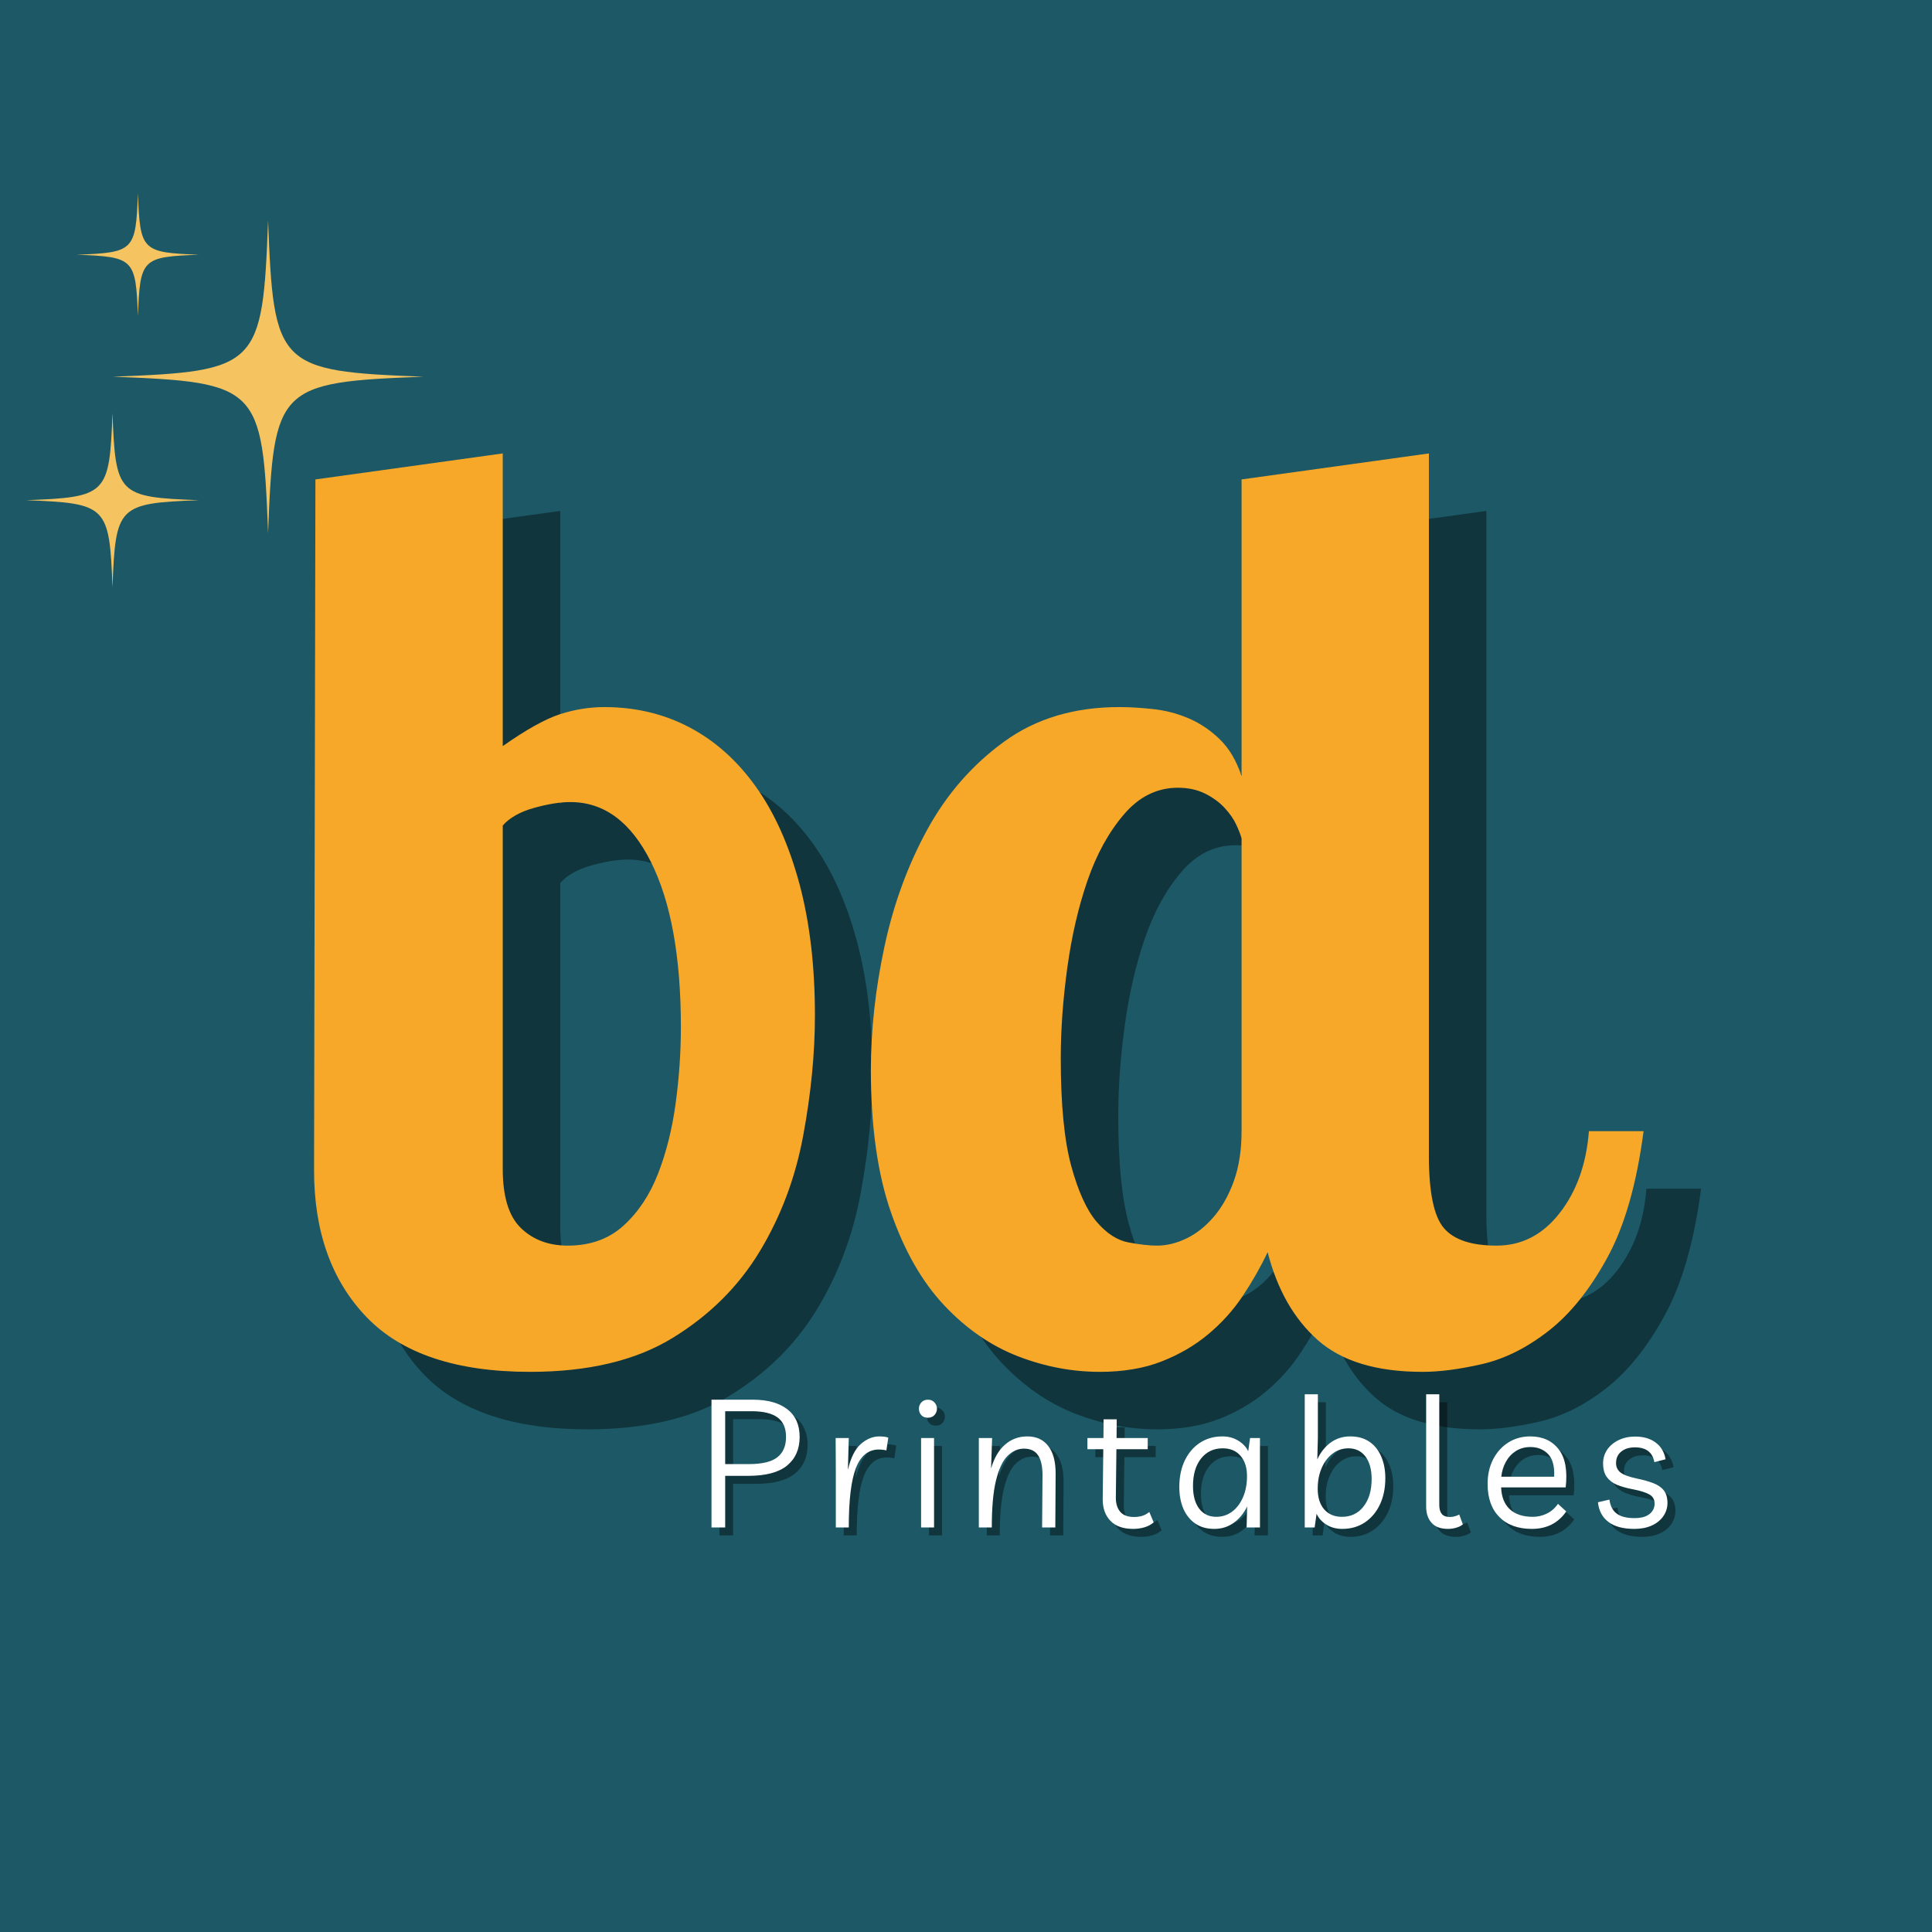 <svg xmlns="http://www.w3.org/2000/svg" xmlns:xlink="http://www.w3.org/1999/xlink" width="500" zoomAndPan="magnify" viewBox="0 0 375 375" height="500" preserveAspectRatio="xMidYMid meet" version="1.0"><defs><g/><clipPath id="6e5d9b2f22"><path d="M 21 42 L 82.062 42 L 82.062 104 L 21 104 Z M 21 42 " clip-rule="nonzero"/></clipPath><clipPath id="419312ac2f"><path d="M 5.039 80.18 L 38.703 80.18 L 38.703 114 L 5.039 114 Z M 5.039 80.18 " clip-rule="nonzero"/></clipPath><clipPath id="0a56c461f1"><path d="M 14 37.5 L 39 37.5 L 39 62 L 14 62 Z M 14 37.5 " clip-rule="nonzero"/></clipPath></defs><rect x="-37.5" width="450" fill="#ffffff" y="-37.5" height="450" fill-opacity="1"/><rect x="-37.5" width="450" fill="#1c5866" y="-37.5" height="450" fill-opacity="1"/><g fill="#000000" fill-opacity="0.4"><g transform="translate(60.507, 275.918)"><g><path d="M 11.875 -171.703 L 48.234 -176.75 L 48.234 -119.938 C 52.773 -123.133 56.473 -125.195 59.328 -126.125 C 62.191 -127.051 65.055 -127.516 67.922 -127.516 C 73.984 -127.516 79.492 -126.207 84.453 -123.594 C 89.422 -120.988 93.711 -117.16 97.328 -112.109 C 100.953 -107.055 103.773 -100.785 105.797 -93.297 C 107.816 -85.805 108.828 -77.266 108.828 -67.672 C 108.828 -60.266 108.066 -52.477 106.547 -44.312 C 105.035 -36.145 102.219 -28.648 98.094 -21.828 C 93.969 -15.016 88.328 -9.422 81.172 -5.047 C 74.023 -0.672 64.812 1.516 53.531 1.516 C 39.219 1.516 28.648 -2.016 21.828 -9.078 C 15.016 -16.148 11.609 -25.664 11.609 -37.625 Z M 82.812 -65.391 C 82.812 -79.023 80.875 -89.711 77 -97.453 C 73.133 -105.203 67.922 -109.078 61.359 -109.078 C 59.336 -109.078 56.977 -108.695 54.281 -107.938 C 51.594 -107.188 49.578 -106.051 48.234 -104.531 L 48.234 -37.875 C 48.234 -32.488 49.41 -28.66 51.766 -26.391 C 54.117 -24.117 57.148 -22.984 60.859 -22.984 C 65.234 -22.984 68.848 -24.285 71.703 -26.891 C 74.566 -29.504 76.797 -32.867 78.391 -36.984 C 79.992 -41.109 81.129 -45.656 81.797 -50.625 C 82.473 -55.594 82.812 -60.516 82.812 -65.391 Z M 82.812 -65.391 "/></g></g></g><g fill="#000000" fill-opacity="0.4"><g transform="translate(172.615, 275.918)"><g><path d="M 115.891 -176.75 L 115.891 -40.406 C 115.891 -33.332 116.859 -28.66 118.797 -26.391 C 120.734 -24.117 124.145 -22.984 129.031 -22.984 C 133.906 -22.984 137.984 -25.086 141.266 -29.297 C 144.555 -33.504 146.453 -38.805 146.953 -45.203 L 157.562 -45.203 C 156.219 -34.93 153.859 -26.723 150.484 -20.578 C 147.117 -14.43 143.332 -9.719 139.125 -6.438 C 134.914 -3.156 130.625 -1.008 126.25 0 C 121.875 1.008 118.004 1.516 114.641 1.516 C 105.711 1.516 98.93 -0.547 94.297 -4.672 C 89.672 -8.797 86.438 -14.477 84.594 -21.719 C 83.238 -18.852 81.633 -16.031 79.781 -13.25 C 77.938 -10.477 75.707 -8 73.094 -5.812 C 70.488 -3.625 67.457 -1.852 64 -0.5 C 60.551 0.844 56.555 1.516 52.016 1.516 C 46.629 1.516 41.328 0.504 36.109 -1.516 C 30.891 -3.535 26.133 -6.816 21.844 -11.359 C 17.551 -15.91 14.098 -21.93 11.484 -29.422 C 8.879 -36.91 7.578 -46.125 7.578 -57.062 C 7.578 -64.812 8.457 -72.805 10.219 -81.047 C 11.988 -89.297 14.766 -96.867 18.547 -103.766 C 22.336 -110.672 27.305 -116.352 33.453 -120.812 C 39.598 -125.281 47.047 -127.516 55.797 -127.516 C 57.816 -127.516 60.004 -127.383 62.359 -127.125 C 64.723 -126.875 67 -126.285 69.188 -125.359 C 71.375 -124.441 73.391 -123.098 75.234 -121.328 C 77.086 -119.555 78.52 -117.156 79.531 -114.125 L 79.531 -171.703 Z M 79.531 -102.016 C 79.363 -102.68 79.023 -103.562 78.516 -104.656 C 78.016 -105.75 77.258 -106.844 76.25 -107.938 C 75.238 -109.031 73.973 -109.957 72.453 -110.719 C 70.941 -111.477 69.18 -111.859 67.172 -111.859 C 63.129 -111.859 59.633 -110.129 56.688 -106.672 C 53.738 -103.223 51.379 -98.93 49.609 -93.797 C 47.848 -88.672 46.547 -83.035 45.703 -76.891 C 44.859 -70.742 44.438 -64.895 44.438 -59.344 C 44.438 -50.414 45.109 -43.469 46.453 -38.5 C 47.805 -33.539 49.445 -29.922 51.375 -27.641 C 53.312 -25.367 55.375 -24.023 57.562 -23.609 C 59.758 -23.191 61.613 -22.984 63.125 -22.984 C 64.977 -22.984 66.867 -23.441 68.797 -24.359 C 70.734 -25.285 72.5 -26.676 74.094 -28.531 C 75.695 -30.383 77.004 -32.695 78.016 -35.469 C 79.023 -38.25 79.531 -41.492 79.531 -45.203 Z M 79.531 -102.016 "/></g></g></g><g fill="#f8a829" fill-opacity="1"><g transform="translate(49.348, 264.759)"><g><path d="M 11.875 -171.703 L 48.234 -176.75 L 48.234 -119.938 C 52.773 -123.133 56.473 -125.195 59.328 -126.125 C 62.191 -127.051 65.055 -127.516 67.922 -127.516 C 73.984 -127.516 79.492 -126.207 84.453 -123.594 C 89.422 -120.988 93.711 -117.16 97.328 -112.109 C 100.953 -107.055 103.773 -100.785 105.797 -93.297 C 107.816 -85.805 108.828 -77.266 108.828 -67.672 C 108.828 -60.266 108.066 -52.477 106.547 -44.312 C 105.035 -36.145 102.219 -28.648 98.094 -21.828 C 93.969 -15.016 88.328 -9.422 81.172 -5.047 C 74.023 -0.672 64.812 1.516 53.531 1.516 C 39.219 1.516 28.648 -2.016 21.828 -9.078 C 15.016 -16.148 11.609 -25.664 11.609 -37.625 Z M 82.812 -65.391 C 82.812 -79.023 80.875 -89.711 77 -97.453 C 73.133 -105.203 67.922 -109.078 61.359 -109.078 C 59.336 -109.078 56.977 -108.695 54.281 -107.938 C 51.594 -107.188 49.578 -106.051 48.234 -104.531 L 48.234 -37.875 C 48.234 -32.488 49.41 -28.66 51.766 -26.391 C 54.117 -24.117 57.148 -22.984 60.859 -22.984 C 65.234 -22.984 68.848 -24.285 71.703 -26.891 C 74.566 -29.504 76.797 -32.867 78.391 -36.984 C 79.992 -41.109 81.129 -45.656 81.797 -50.625 C 82.473 -55.594 82.812 -60.516 82.812 -65.391 Z M 82.812 -65.391 "/></g></g></g><g fill="#f8a829" fill-opacity="1"><g transform="translate(161.456, 264.759)"><g><path d="M 115.891 -176.75 L 115.891 -40.406 C 115.891 -33.332 116.859 -28.66 118.797 -26.391 C 120.734 -24.117 124.145 -22.984 129.031 -22.984 C 133.906 -22.984 137.984 -25.086 141.266 -29.297 C 144.555 -33.504 146.453 -38.805 146.953 -45.203 L 157.562 -45.203 C 156.219 -34.93 153.859 -26.723 150.484 -20.578 C 147.117 -14.43 143.332 -9.719 139.125 -6.438 C 134.914 -3.156 130.625 -1.008 126.25 0 C 121.875 1.008 118.004 1.516 114.641 1.516 C 105.711 1.516 98.93 -0.547 94.297 -4.672 C 89.672 -8.797 86.438 -14.477 84.594 -21.719 C 83.238 -18.852 81.633 -16.031 79.781 -13.25 C 77.938 -10.477 75.707 -8 73.094 -5.812 C 70.488 -3.625 67.457 -1.852 64 -0.5 C 60.551 0.844 56.555 1.516 52.016 1.516 C 46.629 1.516 41.328 0.504 36.109 -1.516 C 30.891 -3.535 26.133 -6.816 21.844 -11.359 C 17.551 -15.91 14.098 -21.93 11.484 -29.422 C 8.879 -36.91 7.578 -46.125 7.578 -57.062 C 7.578 -64.812 8.457 -72.805 10.219 -81.047 C 11.988 -89.297 14.766 -96.867 18.547 -103.766 C 22.336 -110.672 27.305 -116.352 33.453 -120.812 C 39.598 -125.281 47.047 -127.516 55.797 -127.516 C 57.816 -127.516 60.004 -127.383 62.359 -127.125 C 64.723 -126.875 67 -126.285 69.188 -125.359 C 71.375 -124.441 73.391 -123.098 75.234 -121.328 C 77.086 -119.555 78.52 -117.156 79.531 -114.125 L 79.531 -171.703 Z M 79.531 -102.016 C 79.363 -102.68 79.023 -103.562 78.516 -104.656 C 78.016 -105.75 77.258 -106.844 76.25 -107.938 C 75.238 -109.031 73.973 -109.957 72.453 -110.719 C 70.941 -111.477 69.18 -111.859 67.172 -111.859 C 63.129 -111.859 59.633 -110.129 56.688 -106.672 C 53.738 -103.223 51.379 -98.93 49.609 -93.797 C 47.848 -88.672 46.547 -83.035 45.703 -76.891 C 44.859 -70.742 44.438 -64.895 44.438 -59.344 C 44.438 -50.414 45.109 -43.469 46.453 -38.5 C 47.805 -33.539 49.445 -29.922 51.375 -27.641 C 53.312 -25.367 55.375 -24.023 57.562 -23.609 C 59.758 -23.191 61.613 -22.984 63.125 -22.984 C 64.977 -22.984 66.867 -23.441 68.797 -24.359 C 70.734 -25.285 72.5 -26.676 74.094 -28.531 C 75.695 -30.383 77.004 -32.695 78.016 -35.469 C 79.023 -38.25 79.531 -41.492 79.531 -45.203 Z M 79.531 -102.016 "/></g></g></g><g clip-path="url(#6e5d9b2f22)"><path fill="#f5c460" d="M 21.883 73.117 C 50.109 74.188 50.973 75.059 52.035 103.477 C 53.098 75.059 53.961 74.188 82.188 73.117 C 53.961 72.051 53.098 71.18 52.035 42.762 C 50.973 71.18 50.109 72.051 21.883 73.117 " fill-opacity="1" fill-rule="nonzero"/></g><g clip-path="url(#419312ac2f)"><path fill="#f5c460" d="M 5.039 97.09 C 20.762 97.688 21.242 98.172 21.836 114 C 22.426 98.172 22.906 97.688 38.629 97.09 C 22.906 96.496 22.426 96.012 21.836 80.184 C 21.242 96.012 20.762 96.496 5.039 97.09 " fill-opacity="1" fill-rule="nonzero"/></g><g clip-path="url(#0a56c461f1)"><path fill="#f5c460" d="M 14.914 49.441 C 26.016 49.859 26.352 50.203 26.77 61.379 C 27.188 50.203 27.527 49.859 38.629 49.441 C 27.527 49.02 27.188 48.676 26.77 37.5 C 26.352 48.676 26.016 49.02 14.914 49.441 " fill-opacity="1" fill-rule="nonzero"/></g><g fill="#000000" fill-opacity="0.4"><g transform="translate(136.785, 298.021)"><g><path d="M 5.516 0 L 2.859 0 L 2.859 -24.797 L 10.891 -24.797 C 13.754 -24.797 15.984 -24.176 17.578 -22.938 C 19.172 -21.707 19.969 -19.914 19.969 -17.562 C 19.969 -15.207 19.156 -13.359 17.531 -12.016 C 15.906 -10.68 13.379 -10.016 9.953 -10.016 L 5.516 -10.016 Z M 10.609 -22.562 L 5.516 -22.562 L 5.516 -12.297 L 10.094 -12.297 C 12.676 -12.297 14.523 -12.738 15.641 -13.625 C 16.766 -14.508 17.328 -15.82 17.328 -17.562 C 17.328 -19.289 16.773 -20.555 15.672 -21.359 C 14.578 -22.16 12.891 -22.562 10.609 -22.562 Z M 10.609 -22.562 "/></g></g></g><g fill="#000000" fill-opacity="0.4"><g transform="translate(161.118, 298.021)"><g><path d="M 12.469 -14.953 C 12.238 -15.016 12.004 -15.055 11.766 -15.078 C 11.535 -15.109 11.281 -15.125 11 -15.125 C 8.977 -15.125 7.5 -13.93 6.562 -11.547 C 5.633 -9.16 5.172 -5.312 5.172 0 L 2.656 0 L 2.656 -11.141 L 2.625 -17.359 L 5.172 -17.359 L 5 -11.172 C 5.551 -13.523 6.383 -15.195 7.5 -16.188 C 8.625 -17.176 9.828 -17.672 11.109 -17.672 C 11.473 -17.672 11.801 -17.648 12.094 -17.609 C 12.383 -17.578 12.633 -17.516 12.844 -17.422 Z M 12.469 -14.953 "/></g></g></g><g fill="#000000" fill-opacity="0.4"><g transform="translate(177.702, 298.021)"><g><path d="M 5.141 -17.359 L 5.141 0 L 2.625 0 L 2.625 -17.359 Z M 3.953 -21.297 C 3.391 -21.297 2.957 -21.469 2.656 -21.812 C 2.352 -22.164 2.203 -22.578 2.203 -23.047 C 2.203 -23.516 2.359 -23.922 2.672 -24.266 C 2.984 -24.617 3.41 -24.797 3.953 -24.797 C 4.484 -24.797 4.906 -24.617 5.219 -24.266 C 5.539 -23.922 5.703 -23.516 5.703 -23.047 C 5.703 -22.578 5.539 -22.164 5.219 -21.812 C 4.906 -21.469 4.484 -21.297 3.953 -21.297 Z M 3.953 -21.297 "/></g></g></g><g fill="#000000" fill-opacity="0.4"><g transform="translate(188.909, 298.021)"><g><path d="M 2.625 0 L 2.625 -17.359 L 5.203 -17.359 L 5 -11.422 C 5.57 -13.441 6.469 -14.988 7.688 -16.062 C 8.914 -17.133 10.359 -17.672 12.016 -17.672 C 13.785 -17.672 15.145 -17.051 16.094 -15.812 C 17.051 -14.582 17.531 -12.805 17.531 -10.484 L 17.469 0 L 14.906 0 L 14.984 -10.156 C 14.984 -11.863 14.695 -13.145 14.125 -14 C 13.551 -14.863 12.641 -15.297 11.391 -15.297 C 10.203 -15.297 9.133 -14.82 8.188 -13.875 C 7.25 -12.938 6.504 -11.348 5.953 -9.109 C 5.41 -6.879 5.141 -3.844 5.141 0 Z M 2.625 0 "/></g></g></g><g fill="#000000" fill-opacity="0.4"><g transform="translate(212.3, 298.021)"><g><path d="M 9.219 0.281 C 7.238 0.281 5.75 -0.25 4.75 -1.312 C 3.75 -2.375 3.258 -3.785 3.281 -5.547 L 3.391 -15.188 L 0.312 -15.188 L 0.312 -17.359 L 3.422 -17.359 L 3.453 -20.984 L 6 -20.984 L 5.969 -17.359 L 12.016 -17.359 L 12.016 -15.188 L 5.938 -15.188 L 5.828 -5.734 C 5.828 -4.609 6.113 -3.707 6.688 -3.031 C 7.258 -2.363 8.148 -2.031 9.359 -2.031 C 9.891 -2.031 10.391 -2.094 10.859 -2.219 C 11.328 -2.344 11.816 -2.602 12.328 -3 L 13.172 -0.984 C 12.648 -0.535 12.039 -0.211 11.344 -0.016 C 10.645 0.18 9.938 0.281 9.219 0.281 Z M 9.219 0.281 "/></g></g></g><g fill="#000000" fill-opacity="0.4"><g transform="translate(228.604, 298.021)"><g><path d="M 17.5 -17.359 L 17.5 0 L 14.906 0 L 15.016 -4.078 C 14.359 -2.734 13.484 -1.672 12.391 -0.891 C 11.297 -0.109 10.051 0.281 8.656 0.281 C 7.188 0.281 5.953 -0.062 4.953 -0.75 C 3.953 -1.438 3.18 -2.391 2.641 -3.609 C 2.109 -4.836 1.844 -6.254 1.844 -7.859 C 1.844 -9.785 2.191 -11.488 2.891 -12.969 C 3.598 -14.445 4.578 -15.598 5.828 -16.422 C 7.086 -17.254 8.547 -17.672 10.203 -17.672 C 11.359 -17.672 12.379 -17.398 13.266 -16.859 C 14.148 -16.328 14.801 -15.645 15.219 -14.812 L 15.578 -17.359 Z M 10.266 -15.359 C 8.516 -15.359 7.113 -14.695 6.062 -13.375 C 5.02 -12.051 4.5 -10.281 4.5 -8.062 C 4.5 -6.176 4.898 -4.703 5.703 -3.641 C 6.516 -2.586 7.617 -2.062 9.016 -2.062 C 10.148 -2.062 11.172 -2.395 12.078 -3.062 C 12.984 -3.738 13.691 -4.672 14.203 -5.859 C 14.723 -7.047 14.984 -8.41 14.984 -9.953 C 14.984 -11.629 14.562 -12.945 13.719 -13.906 C 12.883 -14.875 11.734 -15.359 10.266 -15.359 Z M 10.266 -15.359 "/></g></g></g><g fill="#000000" fill-opacity="0.4"><g transform="translate(252.169, 298.021)"><g><path d="M 2.625 0 L 2.625 -25.844 L 5.172 -25.844 L 5.172 -17.391 L 5.062 -13.203 C 5.688 -14.578 6.547 -15.664 7.641 -16.469 C 8.742 -17.27 10.016 -17.672 11.453 -17.672 C 12.922 -17.672 14.16 -17.328 15.172 -16.641 C 16.18 -15.953 16.945 -14.992 17.469 -13.766 C 18 -12.547 18.266 -11.145 18.266 -9.562 C 18.266 -7.633 17.914 -5.93 17.219 -4.453 C 16.52 -2.973 15.539 -1.812 14.281 -0.969 C 13.02 -0.133 11.566 0.281 9.922 0.281 C 8.754 0.281 7.727 0.008 6.844 -0.531 C 5.957 -1.082 5.316 -1.789 4.922 -2.656 L 4.547 0 Z M 9.844 -2.062 C 11.594 -2.062 12.988 -2.727 14.031 -4.062 C 15.082 -5.406 15.609 -7.18 15.609 -9.391 C 15.609 -11.254 15.207 -12.711 14.406 -13.766 C 13.602 -14.828 12.504 -15.359 11.109 -15.359 C 9.961 -15.359 8.941 -15.02 8.047 -14.344 C 7.148 -13.676 6.441 -12.75 5.922 -11.562 C 5.398 -10.375 5.141 -9.023 5.141 -7.516 C 5.141 -5.805 5.562 -4.469 6.406 -3.5 C 7.258 -2.539 8.406 -2.062 9.844 -2.062 Z M 9.844 -2.062 "/></g></g></g><g fill="#000000" fill-opacity="0.4"><g transform="translate(275.734, 298.021)"><g><path d="M 6.875 0.281 C 5.438 0.281 4.367 -0.113 3.672 -0.906 C 2.973 -1.695 2.625 -2.742 2.625 -4.047 L 2.625 -25.844 L 5.172 -25.844 L 5.172 -4.359 C 5.172 -3.598 5.332 -3.02 5.656 -2.625 C 5.977 -2.227 6.516 -2.031 7.266 -2.031 C 7.609 -2.031 7.941 -2.082 8.266 -2.188 C 8.598 -2.289 8.859 -2.398 9.047 -2.516 L 9.75 -0.594 C 9.414 -0.312 8.988 -0.098 8.469 0.047 C 7.945 0.203 7.414 0.281 6.875 0.281 Z M 6.875 0.281 "/></g></g></g><g fill="#000000" fill-opacity="0.4"><g transform="translate(288.442, 298.021)"><g><path d="M 10.438 0.281 C 7.758 0.281 5.656 -0.484 4.125 -2.016 C 2.602 -3.555 1.844 -5.703 1.844 -8.453 C 1.844 -10.242 2.203 -11.836 2.922 -13.234 C 3.648 -14.629 4.633 -15.719 5.875 -16.5 C 7.125 -17.281 8.539 -17.672 10.125 -17.672 C 12.5 -17.672 14.332 -16.844 15.625 -15.188 C 16.914 -13.539 17.375 -11.07 17 -7.781 L 4.469 -7.781 C 4.539 -5.926 5.102 -4.508 6.156 -3.531 C 7.219 -2.551 8.703 -2.062 10.609 -2.062 C 11.547 -2.062 12.441 -2.266 13.297 -2.672 C 14.16 -3.078 14.895 -3.711 15.5 -4.578 L 17.109 -3.109 C 15.547 -0.848 13.32 0.281 10.438 0.281 Z M 10.156 -15.609 C 9.094 -15.609 8.156 -15.352 7.344 -14.844 C 6.539 -14.332 5.895 -13.641 5.406 -12.766 C 4.914 -11.891 4.613 -10.914 4.5 -9.844 L 14.766 -9.844 C 14.859 -11.875 14.461 -13.344 13.578 -14.25 C 12.691 -15.156 11.551 -15.609 10.156 -15.609 Z M 10.156 -15.609 "/></g></g></g><g fill="#000000" fill-opacity="0.4"><g transform="translate(310.576, 298.021)"><g><path d="M 8.203 0.281 C 6.035 0.281 4.359 -0.164 3.172 -1.062 C 1.984 -1.957 1.301 -3.234 1.125 -4.891 L 3.359 -5.406 C 3.516 -4.176 3.984 -3.27 4.766 -2.688 C 5.547 -2.102 6.691 -1.812 8.203 -1.812 C 9.484 -1.812 10.457 -2.07 11.125 -2.594 C 11.789 -3.125 12.125 -3.805 12.125 -4.641 C 12.125 -5.43 11.785 -6.02 11.109 -6.406 C 10.43 -6.789 9.367 -7.125 7.922 -7.406 C 6.711 -7.633 5.676 -7.926 4.812 -8.281 C 3.957 -8.645 3.297 -9.156 2.828 -9.812 C 2.359 -10.469 2.125 -11.344 2.125 -12.438 C 2.125 -13.414 2.391 -14.301 2.922 -15.094 C 3.461 -15.883 4.203 -16.504 5.141 -16.953 C 6.086 -17.41 7.156 -17.641 8.344 -17.641 C 9.977 -17.641 11.312 -17.25 12.344 -16.469 C 13.383 -15.688 14.02 -14.609 14.25 -13.234 L 12.078 -12.672 C 11.734 -14.586 10.477 -15.547 8.312 -15.547 C 7.195 -15.547 6.305 -15.27 5.641 -14.719 C 4.973 -14.176 4.641 -13.438 4.641 -12.5 C 4.641 -11.727 4.93 -11.113 5.516 -10.656 C 6.098 -10.207 7.145 -9.82 8.656 -9.5 C 9.895 -9.238 10.957 -8.941 11.844 -8.609 C 12.727 -8.273 13.406 -7.816 13.875 -7.234 C 14.352 -6.648 14.602 -5.844 14.625 -4.812 C 14.625 -3.844 14.359 -2.973 13.828 -2.203 C 13.297 -1.43 12.547 -0.82 11.578 -0.375 C 10.609 0.062 9.484 0.281 8.203 0.281 Z M 8.203 0.281 "/></g></g></g><g fill="#000000" fill-opacity="0.4"><g transform="translate(329.813, 298.021)"><g/></g></g><g fill="#ffffff" fill-opacity="1"><g transform="translate(135.242, 296.477)"><g><path d="M 5.516 0 L 2.859 0 L 2.859 -24.797 L 10.891 -24.797 C 13.754 -24.797 15.984 -24.176 17.578 -22.938 C 19.172 -21.707 19.969 -19.914 19.969 -17.562 C 19.969 -15.207 19.156 -13.359 17.531 -12.016 C 15.906 -10.68 13.379 -10.016 9.953 -10.016 L 5.516 -10.016 Z M 10.609 -22.562 L 5.516 -22.562 L 5.516 -12.297 L 10.094 -12.297 C 12.676 -12.297 14.523 -12.738 15.641 -13.625 C 16.766 -14.508 17.328 -15.82 17.328 -17.562 C 17.328 -19.289 16.773 -20.555 15.672 -21.359 C 14.578 -22.16 12.891 -22.562 10.609 -22.562 Z M 10.609 -22.562 "/></g></g></g><g fill="#ffffff" fill-opacity="1"><g transform="translate(159.575, 296.477)"><g><path d="M 12.469 -14.953 C 12.238 -15.016 12.004 -15.055 11.766 -15.078 C 11.535 -15.109 11.281 -15.125 11 -15.125 C 8.977 -15.125 7.5 -13.93 6.562 -11.547 C 5.633 -9.16 5.172 -5.312 5.172 0 L 2.656 0 L 2.656 -11.141 L 2.625 -17.359 L 5.172 -17.359 L 5 -11.172 C 5.551 -13.523 6.383 -15.195 7.5 -16.188 C 8.625 -17.176 9.828 -17.672 11.109 -17.672 C 11.473 -17.672 11.801 -17.648 12.094 -17.609 C 12.383 -17.578 12.633 -17.516 12.844 -17.422 Z M 12.469 -14.953 "/></g></g></g><g fill="#ffffff" fill-opacity="1"><g transform="translate(176.158, 296.477)"><g><path d="M 5.141 -17.359 L 5.141 0 L 2.625 0 L 2.625 -17.359 Z M 3.953 -21.297 C 3.391 -21.297 2.957 -21.469 2.656 -21.812 C 2.352 -22.164 2.203 -22.578 2.203 -23.047 C 2.203 -23.516 2.359 -23.922 2.672 -24.266 C 2.984 -24.617 3.41 -24.797 3.953 -24.797 C 4.484 -24.797 4.906 -24.617 5.219 -24.266 C 5.539 -23.922 5.703 -23.516 5.703 -23.047 C 5.703 -22.578 5.539 -22.164 5.219 -21.812 C 4.906 -21.469 4.484 -21.297 3.953 -21.297 Z M 3.953 -21.297 "/></g></g></g><g fill="#ffffff" fill-opacity="1"><g transform="translate(187.366, 296.477)"><g><path d="M 2.625 0 L 2.625 -17.359 L 5.203 -17.359 L 5 -11.422 C 5.57 -13.441 6.469 -14.988 7.688 -16.062 C 8.914 -17.133 10.359 -17.672 12.016 -17.672 C 13.785 -17.672 15.145 -17.051 16.094 -15.812 C 17.051 -14.582 17.531 -12.805 17.531 -10.484 L 17.469 0 L 14.906 0 L 14.984 -10.156 C 14.984 -11.863 14.695 -13.145 14.125 -14 C 13.551 -14.863 12.641 -15.297 11.391 -15.297 C 10.203 -15.297 9.133 -14.82 8.188 -13.875 C 7.25 -12.938 6.504 -11.348 5.953 -9.109 C 5.41 -6.879 5.141 -3.844 5.141 0 Z M 2.625 0 "/></g></g></g><g fill="#ffffff" fill-opacity="1"><g transform="translate(210.756, 296.477)"><g><path d="M 9.219 0.281 C 7.238 0.281 5.75 -0.25 4.75 -1.312 C 3.75 -2.375 3.258 -3.785 3.281 -5.547 L 3.391 -15.188 L 0.312 -15.188 L 0.312 -17.359 L 3.422 -17.359 L 3.453 -20.984 L 6 -20.984 L 5.969 -17.359 L 12.016 -17.359 L 12.016 -15.188 L 5.938 -15.188 L 5.828 -5.734 C 5.828 -4.609 6.113 -3.707 6.688 -3.031 C 7.258 -2.363 8.148 -2.031 9.359 -2.031 C 9.891 -2.031 10.391 -2.094 10.859 -2.219 C 11.328 -2.344 11.816 -2.602 12.328 -3 L 13.172 -0.984 C 12.648 -0.535 12.039 -0.211 11.344 -0.016 C 10.645 0.18 9.938 0.281 9.219 0.281 Z M 9.219 0.281 "/></g></g></g><g fill="#ffffff" fill-opacity="1"><g transform="translate(227.06, 296.477)"><g><path d="M 17.5 -17.359 L 17.5 0 L 14.906 0 L 15.016 -4.078 C 14.359 -2.734 13.484 -1.672 12.391 -0.891 C 11.297 -0.109 10.051 0.281 8.656 0.281 C 7.188 0.281 5.953 -0.062 4.953 -0.75 C 3.953 -1.438 3.18 -2.391 2.641 -3.609 C 2.109 -4.836 1.844 -6.254 1.844 -7.859 C 1.844 -9.785 2.191 -11.488 2.891 -12.969 C 3.598 -14.445 4.578 -15.598 5.828 -16.422 C 7.086 -17.254 8.547 -17.672 10.203 -17.672 C 11.359 -17.672 12.379 -17.398 13.266 -16.859 C 14.148 -16.328 14.801 -15.645 15.219 -14.812 L 15.578 -17.359 Z M 10.266 -15.359 C 8.516 -15.359 7.113 -14.695 6.062 -13.375 C 5.02 -12.051 4.5 -10.281 4.5 -8.062 C 4.5 -6.176 4.898 -4.703 5.703 -3.641 C 6.516 -2.586 7.617 -2.062 9.016 -2.062 C 10.148 -2.062 11.172 -2.395 12.078 -3.062 C 12.984 -3.738 13.691 -4.672 14.203 -5.859 C 14.723 -7.047 14.984 -8.41 14.984 -9.953 C 14.984 -11.629 14.562 -12.945 13.719 -13.906 C 12.883 -14.875 11.734 -15.359 10.266 -15.359 Z M 10.266 -15.359 "/></g></g></g><g fill="#ffffff" fill-opacity="1"><g transform="translate(250.625, 296.477)"><g><path d="M 2.625 0 L 2.625 -25.844 L 5.172 -25.844 L 5.172 -17.391 L 5.062 -13.203 C 5.688 -14.578 6.547 -15.664 7.641 -16.469 C 8.742 -17.27 10.016 -17.672 11.453 -17.672 C 12.922 -17.672 14.16 -17.328 15.172 -16.641 C 16.18 -15.953 16.945 -14.992 17.469 -13.766 C 18 -12.547 18.266 -11.145 18.266 -9.562 C 18.266 -7.633 17.914 -5.93 17.219 -4.453 C 16.52 -2.973 15.539 -1.812 14.281 -0.969 C 13.02 -0.133 11.566 0.281 9.922 0.281 C 8.754 0.281 7.727 0.008 6.844 -0.531 C 5.957 -1.082 5.316 -1.789 4.922 -2.656 L 4.547 0 Z M 9.844 -2.062 C 11.594 -2.062 12.988 -2.727 14.031 -4.062 C 15.082 -5.406 15.609 -7.18 15.609 -9.391 C 15.609 -11.254 15.207 -12.711 14.406 -13.766 C 13.602 -14.828 12.504 -15.359 11.109 -15.359 C 9.961 -15.359 8.941 -15.02 8.047 -14.344 C 7.148 -13.676 6.441 -12.75 5.922 -11.562 C 5.398 -10.375 5.141 -9.023 5.141 -7.516 C 5.141 -5.805 5.562 -4.469 6.406 -3.5 C 7.258 -2.539 8.406 -2.062 9.844 -2.062 Z M 9.844 -2.062 "/></g></g></g><g fill="#ffffff" fill-opacity="1"><g transform="translate(274.19, 296.477)"><g><path d="M 6.875 0.281 C 5.438 0.281 4.367 -0.113 3.672 -0.906 C 2.973 -1.695 2.625 -2.742 2.625 -4.047 L 2.625 -25.844 L 5.172 -25.844 L 5.172 -4.359 C 5.172 -3.598 5.332 -3.02 5.656 -2.625 C 5.977 -2.227 6.516 -2.031 7.266 -2.031 C 7.609 -2.031 7.941 -2.082 8.266 -2.188 C 8.598 -2.289 8.859 -2.398 9.047 -2.516 L 9.75 -0.594 C 9.414 -0.312 8.988 -0.098 8.469 0.047 C 7.945 0.203 7.414 0.281 6.875 0.281 Z M 6.875 0.281 "/></g></g></g><g fill="#ffffff" fill-opacity="1"><g transform="translate(286.899, 296.477)"><g><path d="M 10.438 0.281 C 7.758 0.281 5.656 -0.484 4.125 -2.016 C 2.602 -3.555 1.844 -5.703 1.844 -8.453 C 1.844 -10.242 2.203 -11.836 2.922 -13.234 C 3.648 -14.629 4.633 -15.719 5.875 -16.5 C 7.125 -17.281 8.539 -17.672 10.125 -17.672 C 12.5 -17.672 14.332 -16.844 15.625 -15.188 C 16.914 -13.539 17.375 -11.07 17 -7.781 L 4.469 -7.781 C 4.539 -5.926 5.102 -4.508 6.156 -3.531 C 7.219 -2.551 8.703 -2.062 10.609 -2.062 C 11.547 -2.062 12.441 -2.266 13.297 -2.672 C 14.16 -3.078 14.895 -3.711 15.5 -4.578 L 17.109 -3.109 C 15.547 -0.848 13.32 0.281 10.438 0.281 Z M 10.156 -15.609 C 9.094 -15.609 8.156 -15.352 7.344 -14.844 C 6.539 -14.332 5.895 -13.641 5.406 -12.766 C 4.914 -11.891 4.613 -10.914 4.5 -9.844 L 14.766 -9.844 C 14.859 -11.875 14.461 -13.344 13.578 -14.25 C 12.691 -15.156 11.551 -15.609 10.156 -15.609 Z M 10.156 -15.609 "/></g></g></g><g fill="#ffffff" fill-opacity="1"><g transform="translate(309.033, 296.477)"><g><path d="M 8.203 0.281 C 6.035 0.281 4.359 -0.164 3.172 -1.062 C 1.984 -1.957 1.301 -3.234 1.125 -4.891 L 3.359 -5.406 C 3.516 -4.176 3.984 -3.27 4.766 -2.688 C 5.547 -2.102 6.691 -1.812 8.203 -1.812 C 9.484 -1.812 10.457 -2.07 11.125 -2.594 C 11.789 -3.125 12.125 -3.805 12.125 -4.641 C 12.125 -5.43 11.785 -6.02 11.109 -6.406 C 10.43 -6.789 9.367 -7.125 7.922 -7.406 C 6.711 -7.633 5.676 -7.926 4.812 -8.281 C 3.957 -8.645 3.297 -9.156 2.828 -9.812 C 2.359 -10.469 2.125 -11.344 2.125 -12.438 C 2.125 -13.414 2.391 -14.301 2.922 -15.094 C 3.461 -15.883 4.203 -16.504 5.141 -16.953 C 6.086 -17.41 7.156 -17.641 8.344 -17.641 C 9.977 -17.641 11.312 -17.25 12.344 -16.469 C 13.383 -15.688 14.02 -14.609 14.25 -13.234 L 12.078 -12.672 C 11.734 -14.586 10.477 -15.547 8.312 -15.547 C 7.195 -15.547 6.305 -15.27 5.641 -14.719 C 4.973 -14.176 4.641 -13.438 4.641 -12.5 C 4.641 -11.727 4.93 -11.113 5.516 -10.656 C 6.098 -10.207 7.145 -9.82 8.656 -9.5 C 9.895 -9.238 10.957 -8.941 11.844 -8.609 C 12.727 -8.273 13.406 -7.816 13.875 -7.234 C 14.352 -6.648 14.602 -5.844 14.625 -4.812 C 14.625 -3.844 14.359 -2.973 13.828 -2.203 C 13.297 -1.43 12.547 -0.82 11.578 -0.375 C 10.609 0.062 9.484 0.281 8.203 0.281 Z M 8.203 0.281 "/></g></g></g><g fill="#ffffff" fill-opacity="1"><g transform="translate(328.269, 296.477)"><g/></g></g></svg>